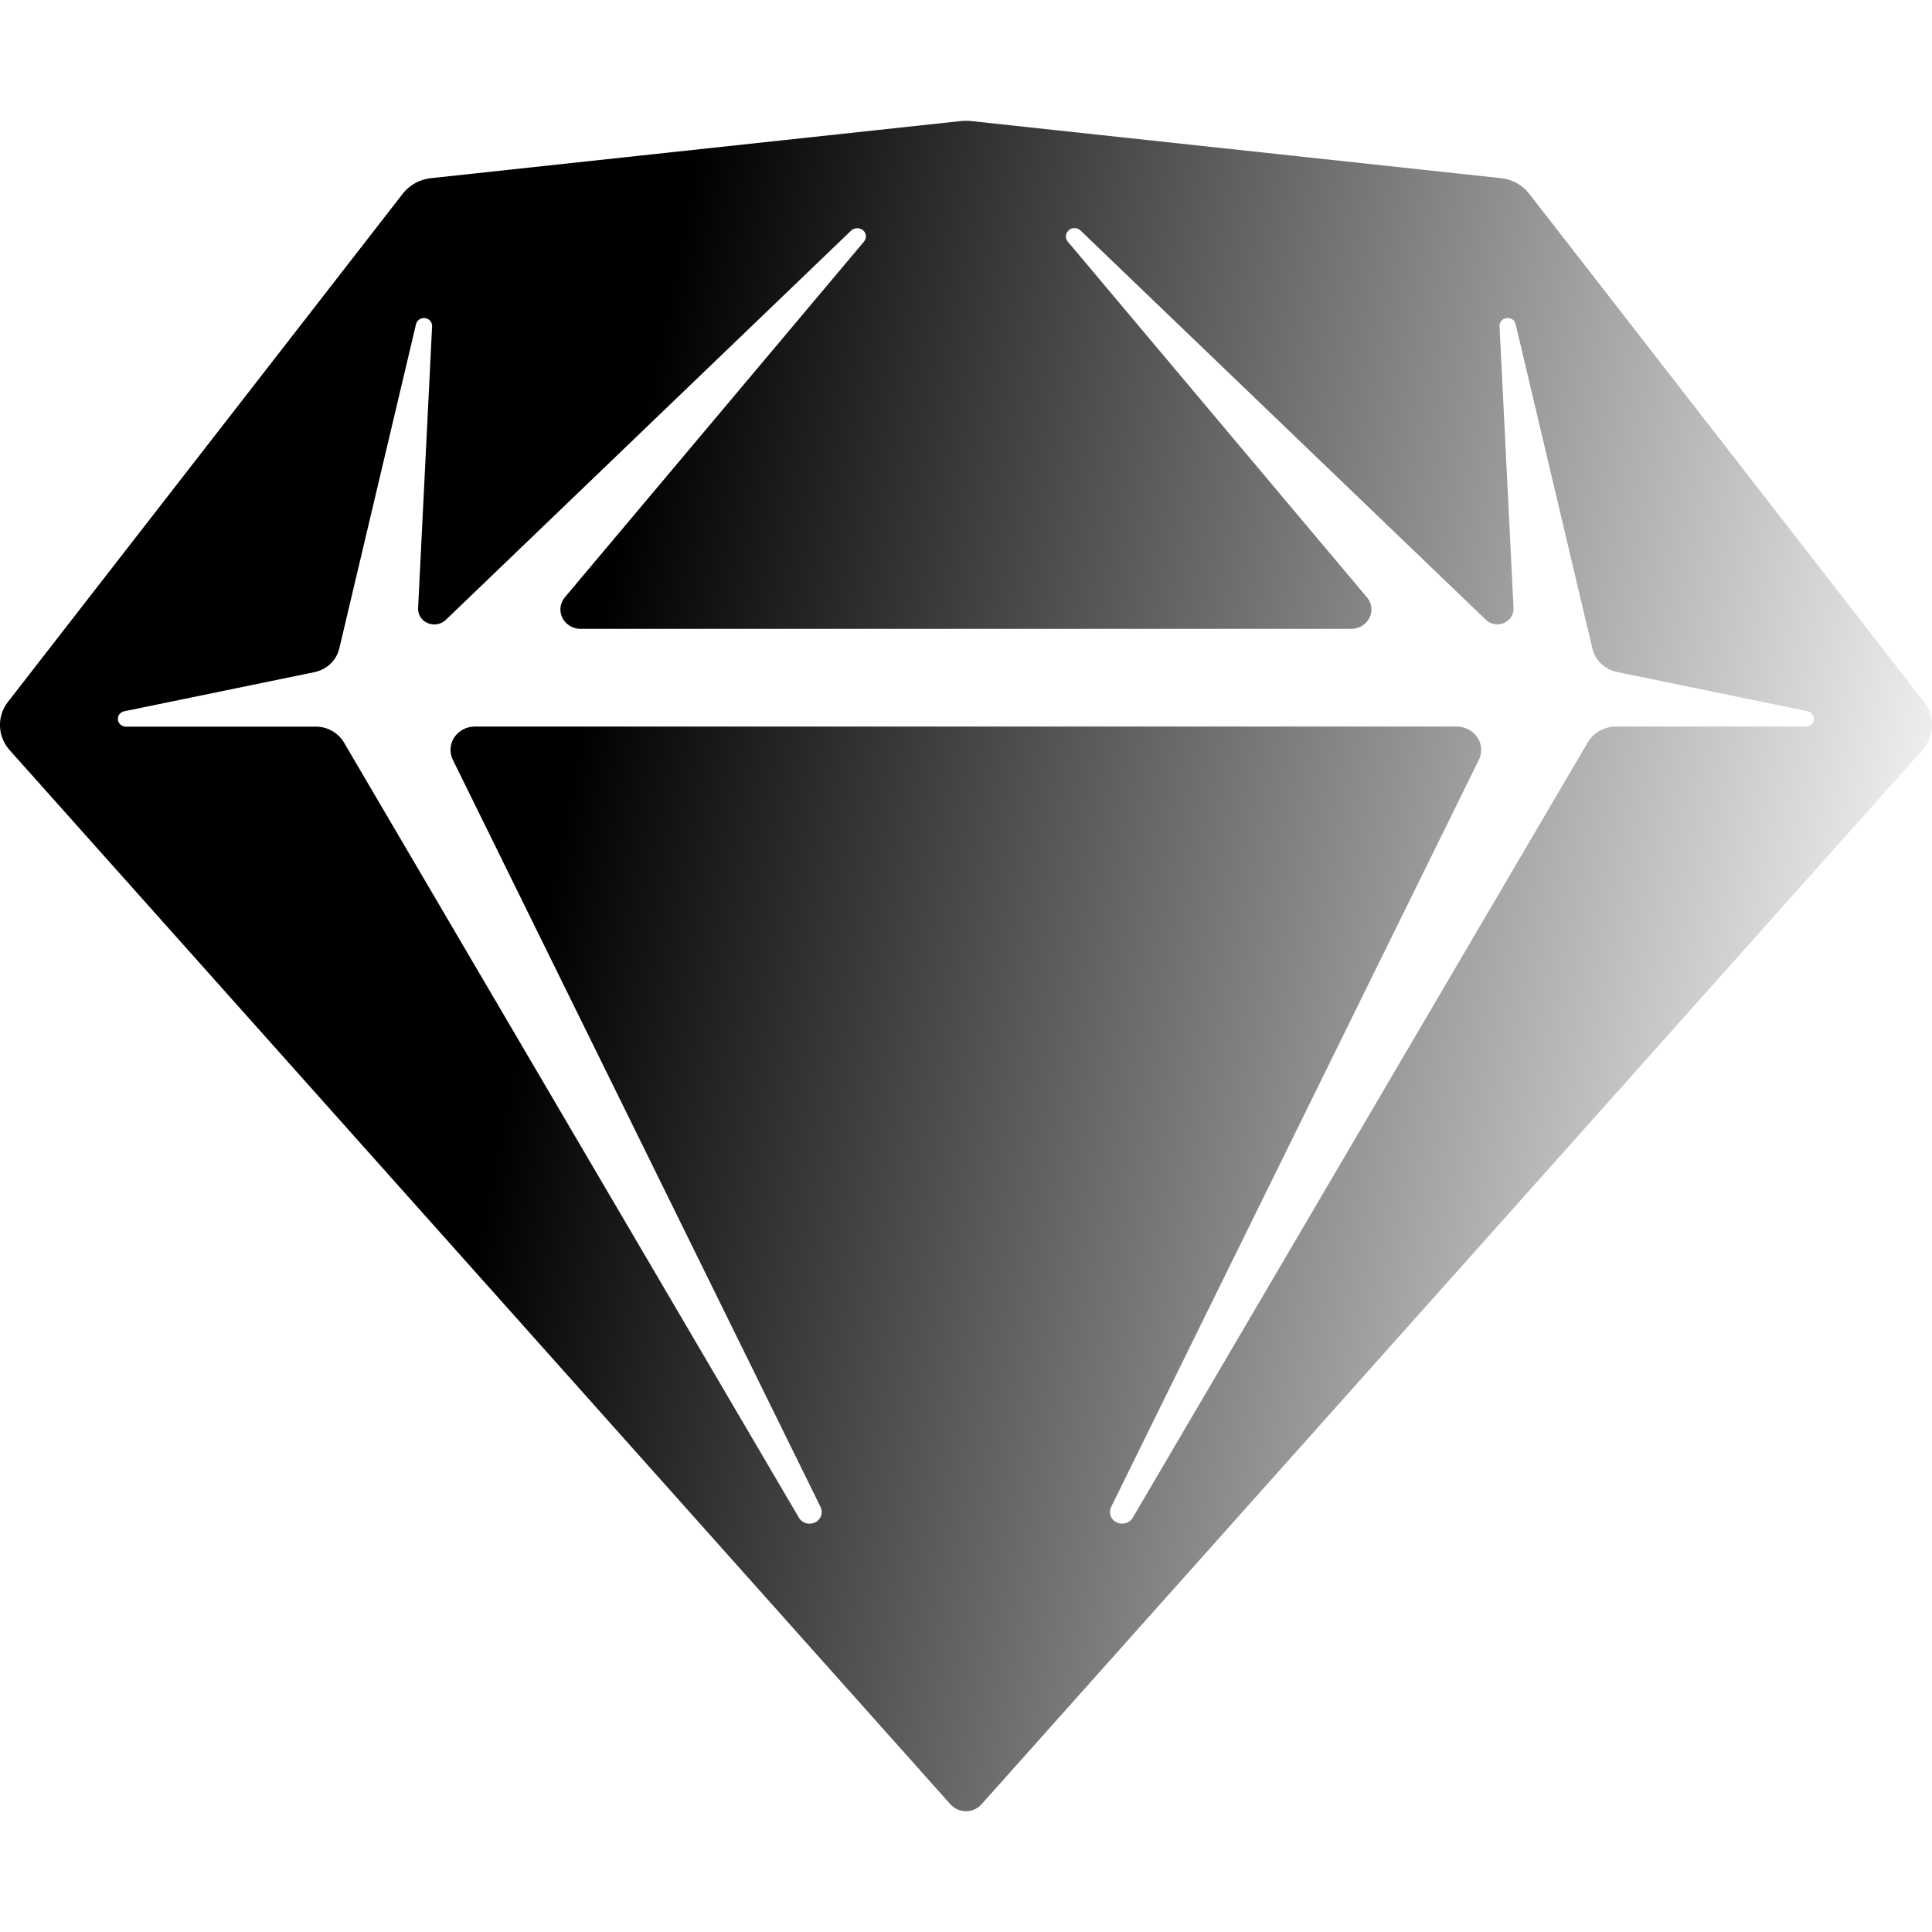 <svg height="32" viewBox="0 0 32 32" width="32" xmlns="http://www.w3.org/2000/svg" xmlns:xlink="http://www.w3.org/1999/xlink"><linearGradient id="a" x1="100%" x2="27.726%" y1="62.596%" y2="50%"><stop offset="0" stop-opacity="0"/><stop offset="1"/></linearGradient><path d="m16.075.004 8.787.947c.185.02.354.113.465.256l6.54 8.418c.187.241.175.573-.028.8l-15.583 17.461c-.121.135-.333.151-.475.036-.014-.011-.026-.023-.038-.036l-15.583-17.461c-.203-.228-.215-.56-.028-.8l6.54-8.418c.111-.143.28-.236.465-.256l8.787-.947c.05-.005.101-.005.151 0zm1.633 1.806c-.056.043-.069.118-.034.175l.012.017 4.955 5.892c.048.057.074.128.074.201 0 .169-.136.307-.309.32l-.028.001h-12.759c-.077 0-.151-.025-.211-.071-.137-.105-.165-.291-.07-.428l.018-.024 4.955-5.892c.046-.054.041-.133-.011-.182-.051-.048-.13-.052-.186-.013l-.016.013-6.713 6.447c-.054.052-.128.079-.204.076-.14-.006-.25-.113-.256-.244l-0-.025.232-4.67c.003-.062-.041-.118-.105-.132-.066-.014-.133.021-.156.08l-.005.017-1.272 5.375c-.044.184-.188.329-.376.381l-.036.009-3.149.648c-.062.013-.106.065-.106.126 0 .065.051.119.116.127l.018.001h3.141c.183 0 .352.088.451.233l.019.03 7.536 12.841c.052.088.166.123.262.08.094-.042.138-.145.105-.237l-.008-.02-6.092-12.378c-.025-.051-.038-.107-.038-.164 0-.204.165-.371.375-.385l.029-.001h16.263c.059 0 .118.013.172.037.193.087.281.301.205.488l-.011.025-6.092 12.378c-.045.092-.008.201.084.25.091.049.204.023.263-.056l.012-.018 7.536-12.841c.089-.152.253-.25.433-.262l.036-.001h3.141c.063 0 .118-.042.132-.102.014-.064-.023-.126-.086-.148l-.018-.005-3.149-.648c-.193-.04-.347-.177-.403-.355l-.009-.034-1.272-5.375c-.014-.061-.072-.103-.138-.1-.068.003-.122.054-.128.117l-0.0.017.232 4.67c.004.073-.025.143-.079.195-.099.094-.255.099-.36.017l-.02-.018-6.713-6.447c-.051-.049-.134-.054-.191-.01z" fill="url(#a)" fill-rule="evenodd" transform="translate(0 2)"/></svg>